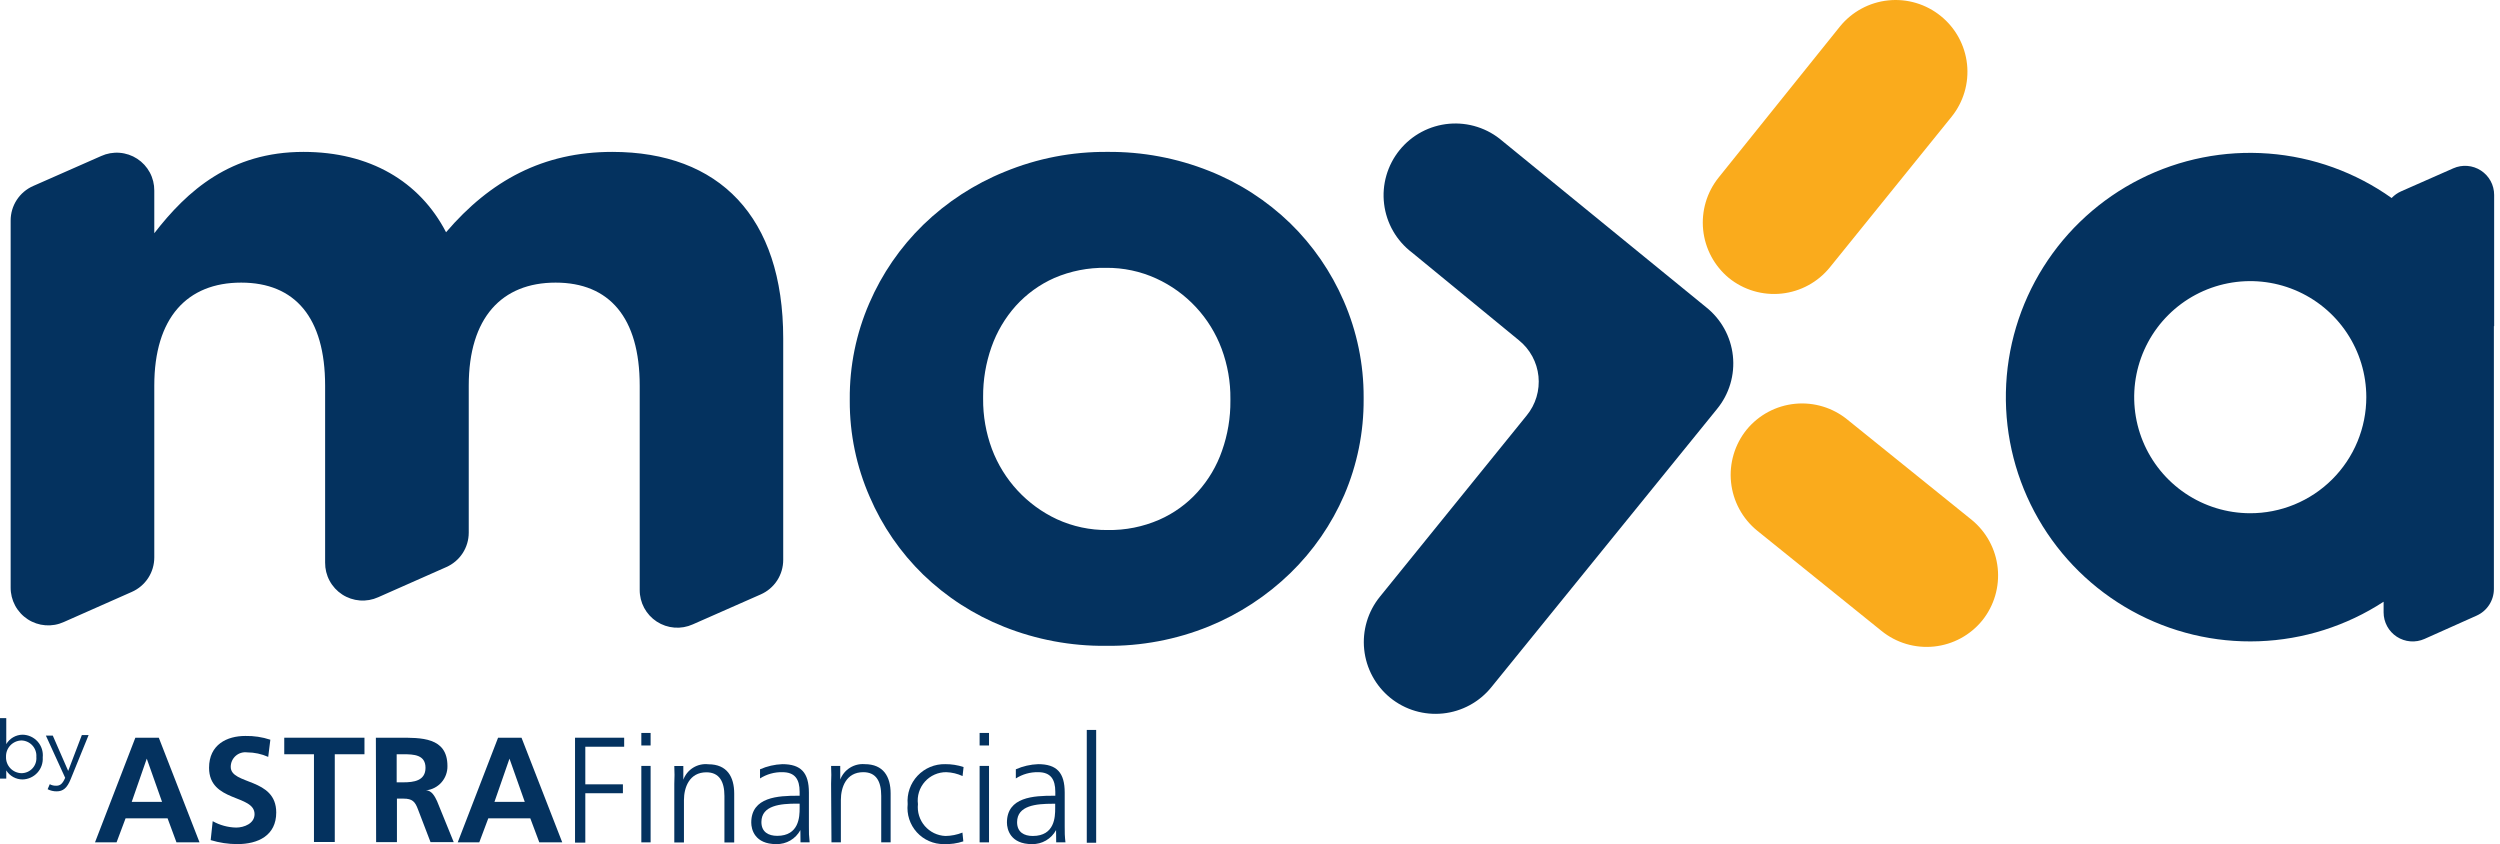 <svg width="231" height="78" viewBox="0 0 231 78" fill="none" xmlns="http://www.w3.org/2000/svg">
<path d="M102.178 59.675C98.959 59.705 95.765 59.107 92.774 57.915C89.995 56.811 87.457 55.174 85.305 53.098C83.2 51.049 81.519 48.605 80.36 45.906C79.134 43.11 78.507 40.088 78.518 37.035V36.873C78.495 33.826 79.11 30.808 80.325 28.013C81.495 25.298 83.187 22.839 85.305 20.775C87.471 18.674 90.023 17.011 92.821 15.877C95.838 14.63 99.076 14.004 102.34 14.035C105.555 14.007 108.745 14.605 111.732 15.796C114.518 16.9 117.06 18.541 119.213 20.625C121.313 22.674 122.993 25.113 124.158 27.805C125.383 30.614 126.011 33.647 126 36.711V36.873C126.02 39.922 125.409 42.942 124.205 45.744C123.031 48.456 121.335 50.912 119.213 52.97C117.044 55.071 114.493 56.738 111.697 57.88C108.675 59.105 105.439 59.715 102.178 59.675ZM102.34 48.975C103.98 49.003 105.607 48.679 107.111 48.025C108.466 47.43 109.678 46.554 110.667 45.454C111.663 44.351 112.427 43.06 112.913 41.656C113.44 40.169 113.703 38.601 113.689 37.023V36.861C113.705 35.281 113.43 33.71 112.879 32.229C112.348 30.802 111.54 29.493 110.503 28.378C109.466 27.264 108.219 26.364 106.834 25.732C105.38 25.069 103.799 24.733 102.201 24.748C100.558 24.718 98.928 25.037 97.418 25.686C96.067 26.285 94.856 27.161 93.863 28.257C92.873 29.364 92.11 30.654 91.616 32.055C91.09 33.542 90.827 35.11 90.84 36.688V36.85C90.827 38.43 91.102 40 91.651 41.482C92.727 44.351 94.885 46.683 97.662 47.979C99.129 48.651 100.726 48.991 102.34 48.975Z" fill="#04325F"/>
<path d="M56.572 14.035C50.203 14.035 45.316 16.664 41.216 21.459C38.773 16.745 34.152 14.035 28.037 14.035C21.32 14.035 17.302 17.614 14.256 21.551V17.614C14.261 17.03 14.12 16.454 13.844 15.939C13.568 15.425 13.167 14.988 12.677 14.669C12.188 14.351 11.626 14.161 11.044 14.117C10.461 14.073 9.877 14.176 9.346 14.418L3.069 17.185C2.447 17.456 1.919 17.904 1.548 18.472C1.178 19.04 0.982 19.704 0.984 20.382V54.279C0.979 54.863 1.121 55.439 1.397 55.953C1.672 56.468 2.074 56.905 2.563 57.223C3.052 57.542 3.614 57.732 4.197 57.776C4.779 57.82 5.363 57.717 5.895 57.475L12.171 54.696C12.793 54.425 13.321 53.977 13.692 53.409C14.062 52.841 14.258 52.178 14.256 51.499V35.634C14.256 29.345 17.302 26.114 22.282 26.114C27.261 26.114 30.041 29.345 30.041 35.634V51.986C30.035 52.57 30.177 53.146 30.453 53.66C30.729 54.175 31.13 54.612 31.619 54.93C32.109 55.249 32.671 55.439 33.253 55.483C33.835 55.527 34.419 55.423 34.951 55.182L41.228 52.403C41.847 52.132 42.375 51.687 42.745 51.121C43.115 50.556 43.312 49.894 43.312 49.218V35.634C43.312 29.345 46.37 26.114 51.338 26.114C56.306 26.114 59.109 29.345 59.109 35.634V54.499C59.104 55.081 59.246 55.656 59.521 56.169C59.797 56.682 60.197 57.118 60.684 57.436C61.172 57.754 61.732 57.945 62.313 57.99C62.894 58.035 63.476 57.934 64.007 57.695L70.284 54.927C70.906 54.656 71.434 54.209 71.805 53.641C72.175 53.073 72.371 52.409 72.369 51.731V31.268C72.369 20.011 66.439 14.035 56.572 14.035Z" fill="#04325F"/>
<path d="M2.085 67.886C1.78 67.889 1.482 67.971 1.218 68.123C0.954 68.275 0.734 68.493 0.579 68.755V66.358H0V71.94H0.579V71.187C0.738 71.442 0.96 71.653 1.224 71.799C1.487 71.945 1.783 72.021 2.085 72.021C2.343 72.015 2.597 71.957 2.832 71.85C3.067 71.744 3.278 71.591 3.452 71.4C3.627 71.21 3.761 70.986 3.846 70.742C3.931 70.498 3.966 70.24 3.949 69.982C3.976 69.72 3.949 69.454 3.868 69.203C3.787 68.952 3.655 68.72 3.479 68.523C3.304 68.326 3.089 68.167 2.849 68.058C2.609 67.948 2.349 67.89 2.085 67.886ZM3.358 69.936C3.376 70.127 3.354 70.32 3.293 70.503C3.231 70.685 3.133 70.852 3.003 70.994C2.873 71.136 2.715 71.249 2.539 71.326C2.363 71.403 2.173 71.442 1.98 71.442C1.787 71.437 1.596 71.394 1.419 71.315C1.242 71.236 1.083 71.123 0.95 70.982C0.818 70.84 0.714 70.674 0.647 70.493C0.579 70.311 0.548 70.118 0.556 69.924C0.55 69.732 0.582 69.54 0.65 69.36C0.719 69.18 0.822 69.015 0.954 68.875C1.087 68.735 1.246 68.623 1.422 68.544C1.598 68.466 1.788 68.424 1.98 68.419C2.172 68.423 2.361 68.466 2.535 68.546C2.71 68.625 2.866 68.74 2.995 68.882C3.124 69.023 3.223 69.19 3.285 69.371C3.348 69.553 3.373 69.745 3.358 69.936Z" fill="#04325F"/>
<path d="M6.3 71.233L4.876 67.967H4.239L6.022 71.87C5.779 72.426 5.559 72.6 5.211 72.6C4.998 72.611 4.785 72.563 4.598 72.461L4.401 72.924C4.659 73.056 4.945 73.123 5.235 73.121C5.825 73.121 6.207 72.82 6.543 71.963L8.188 67.921H7.562L6.3 71.233Z" fill="#04325F"/>
<path d="M12.507 68.164H14.673L18.437 77.834H16.306L15.484 75.611H11.604L10.77 77.834H8.778L12.507 68.164ZM13.561 70.098L12.171 74.094H14.974L13.561 70.098Z" fill="#04325F"/>
<path d="M24.783 69.936C24.17 69.664 23.508 69.522 22.837 69.519C22.647 69.494 22.453 69.511 22.27 69.567C22.086 69.623 21.917 69.718 21.773 69.846C21.629 69.973 21.515 70.129 21.436 70.305C21.358 70.48 21.319 70.671 21.32 70.862C21.32 72.542 25.524 71.835 25.524 75.078C25.524 77.186 23.868 77.996 21.923 77.996C21.09 77.994 20.263 77.869 19.467 77.626L19.653 75.877C20.315 76.249 21.059 76.451 21.818 76.468C22.548 76.468 23.521 76.097 23.521 75.228C23.521 73.387 19.317 74.151 19.317 70.944C19.317 68.79 20.985 68.002 22.664 68.002C23.45 67.986 24.233 68.103 24.98 68.35L24.783 69.936Z" fill="#04325F"/>
<path d="M29.01 69.693H26.265V68.164H33.677V69.693H30.933V77.8H29.01V69.693Z" fill="#04325F"/>
<path d="M34.731 68.164H36.827C38.889 68.164 41.344 68.095 41.344 70.781C41.355 71.336 41.158 71.875 40.792 72.291C40.425 72.707 39.915 72.97 39.363 73.028C39.885 73.028 40.186 73.596 40.383 74.024L41.923 77.811H39.78L38.622 74.788C38.356 74.07 38.101 73.793 37.29 73.793H36.677V77.811H34.754L34.731 68.164ZM36.653 72.287H37.279C38.228 72.287 39.317 72.148 39.317 70.944C39.317 69.739 38.24 69.693 37.279 69.693H36.653V72.287Z" fill="#04325F"/>
<path d="M46.022 68.164H48.188L51.952 77.834H49.832L48.999 75.611H45.119L44.285 77.834H42.293L46.022 68.164ZM47.076 70.098L45.687 74.094H48.489L47.076 70.098Z" fill="#04325F"/>
<path d="M53.133 68.164H57.673V68.998H54.083V72.472H57.557V73.295H54.083V77.858H53.133V68.164Z" fill="#04325F"/>
<path d="M60.116 68.882H59.259V67.724H60.116V68.882ZM59.259 70.77H60.116V77.834H59.259V70.77Z" fill="#04325F"/>
<path d="M62.305 72.426C62.333 71.878 62.333 71.329 62.305 70.781H63.139V72.044C63.309 71.581 63.631 71.189 64.051 70.931C64.471 70.673 64.965 70.563 65.455 70.619C67.181 70.619 67.841 71.777 67.841 73.329V77.846H66.937V73.549C66.937 72.218 66.463 71.361 65.27 71.361C63.695 71.361 63.197 72.762 63.197 73.931V77.846H62.305V72.426Z" fill="#04325F"/>
<path d="M73.955 76.7C73.74 77.1 73.419 77.432 73.026 77.661C72.634 77.89 72.186 78.006 71.732 77.997C69.74 77.997 69.416 76.642 69.416 76.005C69.416 73.631 71.917 73.526 73.724 73.526H73.886V73.167C73.886 72.009 73.457 71.349 72.288 71.349C71.559 71.334 70.841 71.536 70.226 71.928V71.083C70.878 70.797 71.577 70.636 72.288 70.608C74.013 70.608 74.743 71.395 74.743 73.237V76.352C74.73 76.847 74.753 77.343 74.812 77.834H73.967L73.955 76.7ZM73.886 74.256H73.631C72.137 74.256 70.354 74.406 70.354 75.958C70.354 76.885 71.014 77.232 71.813 77.232C73.84 77.232 73.886 75.449 73.886 74.684V74.256Z" fill="#04325F"/>
<path d="M76.793 72.426C76.821 71.874 76.821 71.322 76.793 70.77H77.638V72.032C77.81 71.582 78.123 71.2 78.53 70.944C78.937 70.687 79.416 70.569 79.896 70.608C81.634 70.608 82.294 71.766 82.294 73.318V77.834H81.425V73.538C81.425 72.206 80.962 71.349 79.769 71.349C78.183 71.349 77.696 72.75 77.696 73.92V77.834H76.828L76.793 72.426Z" fill="#04325F"/>
<path d="M88.941 71.708C88.472 71.491 87.964 71.369 87.447 71.349C87.072 71.344 86.701 71.42 86.358 71.571C86.015 71.723 85.708 71.946 85.459 72.226C85.21 72.506 85.023 72.836 84.913 73.194C84.802 73.553 84.77 73.93 84.818 74.302C84.78 74.664 84.816 75.03 84.925 75.377C85.034 75.725 85.212 76.046 85.45 76.322C85.688 76.597 85.979 76.821 86.307 76.98C86.634 77.138 86.991 77.228 87.355 77.244C87.894 77.237 88.428 77.131 88.93 76.931L89.011 77.742C88.432 77.933 87.824 78.019 87.216 77.996C86.745 78.001 86.278 77.905 85.847 77.716C85.415 77.528 85.029 77.25 84.713 76.901C84.397 76.552 84.158 76.14 84.013 75.692C83.867 75.244 83.818 74.77 83.869 74.302C83.828 73.825 83.888 73.345 84.045 72.893C84.202 72.441 84.453 72.028 84.781 71.679C85.109 71.331 85.506 71.055 85.948 70.87C86.389 70.686 86.865 70.596 87.343 70.608C87.917 70.604 88.488 70.694 89.034 70.874L88.941 71.708Z" fill="#04325F"/>
<path d="M91.385 68.882H90.516V67.724H91.385V68.882ZM90.516 70.77H91.385V77.834H90.516V70.77Z" fill="#04325F"/>
<path d="M97.58 76.7C97.365 77.1 97.043 77.432 96.651 77.661C96.259 77.89 95.811 78.006 95.357 77.997C93.365 77.997 93.041 76.642 93.041 76.005C93.041 73.631 95.531 73.526 97.349 73.526H97.511V73.167C97.511 72.009 97.082 71.349 95.924 71.349C95.195 71.334 94.478 71.536 93.863 71.928V71.083C94.514 70.795 95.213 70.634 95.924 70.608C97.65 70.608 98.379 71.395 98.379 73.237V76.352C98.366 76.847 98.389 77.343 98.449 77.834H97.592L97.58 76.7ZM97.499 74.267H97.256C95.762 74.267 93.979 74.418 93.979 75.97C93.979 76.896 94.627 77.244 95.426 77.244C97.465 77.244 97.499 75.46 97.499 74.696V74.267Z" fill="#04325F"/>
<path d="M100.418 67.446H101.286V77.869H100.418V67.446Z" fill="#04325F"/>
<path d="M170.714 38.784L182.202 48.048C183.548 49.155 184.405 50.748 184.587 52.481C184.769 54.215 184.262 55.95 183.175 57.313C182.627 57.99 181.952 58.553 181.187 58.969C180.423 59.385 179.583 59.646 178.717 59.738C177.852 59.829 176.976 59.749 176.141 59.502C175.306 59.255 174.529 58.845 173.852 58.297L162.364 49.033C161 47.922 160.131 46.316 159.949 44.566C159.767 42.817 160.285 41.066 161.391 39.698C162.506 38.341 164.115 37.482 165.863 37.31C167.611 37.139 169.356 37.669 170.714 38.784Z" fill="#FAAB1C"/>
<path d="M157.627 28.372L138.82 13.028C138.147 12.446 137.364 12.005 136.518 11.732C135.671 11.458 134.779 11.358 133.893 11.436C133.007 11.515 132.145 11.771 131.36 12.188C130.575 12.606 129.882 13.178 129.322 13.869C128.762 14.56 128.347 15.357 128.101 16.212C127.855 17.067 127.783 17.962 127.891 18.845C127.998 19.728 128.281 20.581 128.724 21.352C129.167 22.123 129.761 22.798 130.47 23.335L140.348 31.442C140.854 31.849 141.274 32.353 141.583 32.923C141.893 33.494 142.087 34.12 142.154 34.766C142.221 35.412 142.159 36.065 141.972 36.687C141.786 37.309 141.478 37.888 141.066 38.39L127.494 55.148C126.388 56.516 125.869 58.266 126.052 60.016C126.234 61.765 127.102 63.371 128.467 64.482C129.144 65.03 129.923 65.44 130.759 65.687C131.594 65.934 132.471 66.014 133.338 65.923C134.204 65.832 135.045 65.57 135.81 65.154C136.576 64.738 137.253 64.175 137.801 63.497L158.646 37.799C159.207 37.117 159.626 36.33 159.879 35.484C160.132 34.638 160.213 33.75 160.118 32.872C160.023 31.994 159.754 31.144 159.326 30.371C158.898 29.599 158.321 28.919 157.627 28.372Z" fill="#04325F"/>
<path d="M158.797 16.409L170.007 2.454C170.555 1.778 171.231 1.216 171.996 0.801C172.762 0.386 173.601 0.126 174.467 0.036C175.333 -0.055 176.208 0.027 177.042 0.275C177.877 0.523 178.654 0.933 179.33 1.482C180.007 2.029 180.57 2.704 180.986 3.469C181.402 4.234 181.663 5.073 181.755 5.939C181.846 6.805 181.766 7.68 181.519 8.515C181.272 9.35 180.862 10.128 180.314 10.804L169.081 24.701C168.533 25.379 167.856 25.942 167.09 26.358C166.325 26.774 165.484 27.036 164.618 27.127C163.751 27.218 162.874 27.138 162.039 26.891C161.203 26.644 160.424 26.234 159.747 25.686C158.403 24.573 157.55 22.977 157.372 21.242C157.195 19.507 157.706 17.771 158.797 16.409Z" fill="#FAAB1C"/>
<path d="M230.459 30.133C230.459 29.89 230.459 29.635 230.459 29.38V23.868C230.459 23.636 230.459 23.404 230.459 23.184V18.008C230.459 17.56 230.347 17.12 230.134 16.727C229.92 16.334 229.612 16 229.237 15.757C228.862 15.513 228.432 15.366 227.987 15.331C227.541 15.295 227.093 15.371 226.684 15.553L221.855 17.683C221.528 17.829 221.233 18.038 220.986 18.297C217.64 15.92 213.71 14.499 209.617 14.189C205.524 13.879 201.425 14.691 197.759 16.537C194.093 18.383 191 21.194 188.813 24.667C186.625 28.14 185.426 32.144 185.345 36.247C185.263 40.351 186.302 44.399 188.35 47.956C190.398 51.514 193.376 54.445 196.966 56.435C200.556 58.426 204.62 59.4 208.722 59.252C212.824 59.105 216.808 57.842 220.245 55.599V56.584C220.245 57.031 220.357 57.471 220.57 57.864C220.784 58.257 221.092 58.591 221.467 58.835C221.842 59.079 222.272 59.225 222.718 59.261C223.164 59.296 223.611 59.22 224.02 59.039L228.838 56.885C229.314 56.672 229.719 56.326 230.002 55.888C230.286 55.45 230.437 54.94 230.436 54.418V37.672C230.436 37.348 230.436 37.023 230.436 36.699C230.436 36.375 230.436 36.039 230.436 35.726V30.133H230.459ZM207.888 47.423C205.769 47.416 203.699 46.781 201.94 45.599C200.181 44.416 198.812 42.739 198.005 40.779C197.199 38.819 196.992 36.664 197.409 34.586C197.827 32.508 198.851 30.6 200.352 29.104C201.853 27.608 203.764 26.59 205.844 26.179C207.923 25.768 210.077 25.982 212.035 26.795C213.992 27.608 215.665 28.982 216.842 30.745C218.019 32.508 218.647 34.58 218.647 36.699C218.647 38.11 218.368 39.508 217.827 40.811C217.286 42.114 216.493 43.298 215.494 44.294C214.494 45.291 213.308 46.08 212.003 46.617C210.698 47.154 209.299 47.428 207.888 47.423Z" fill="#04325F"/>
</svg>
